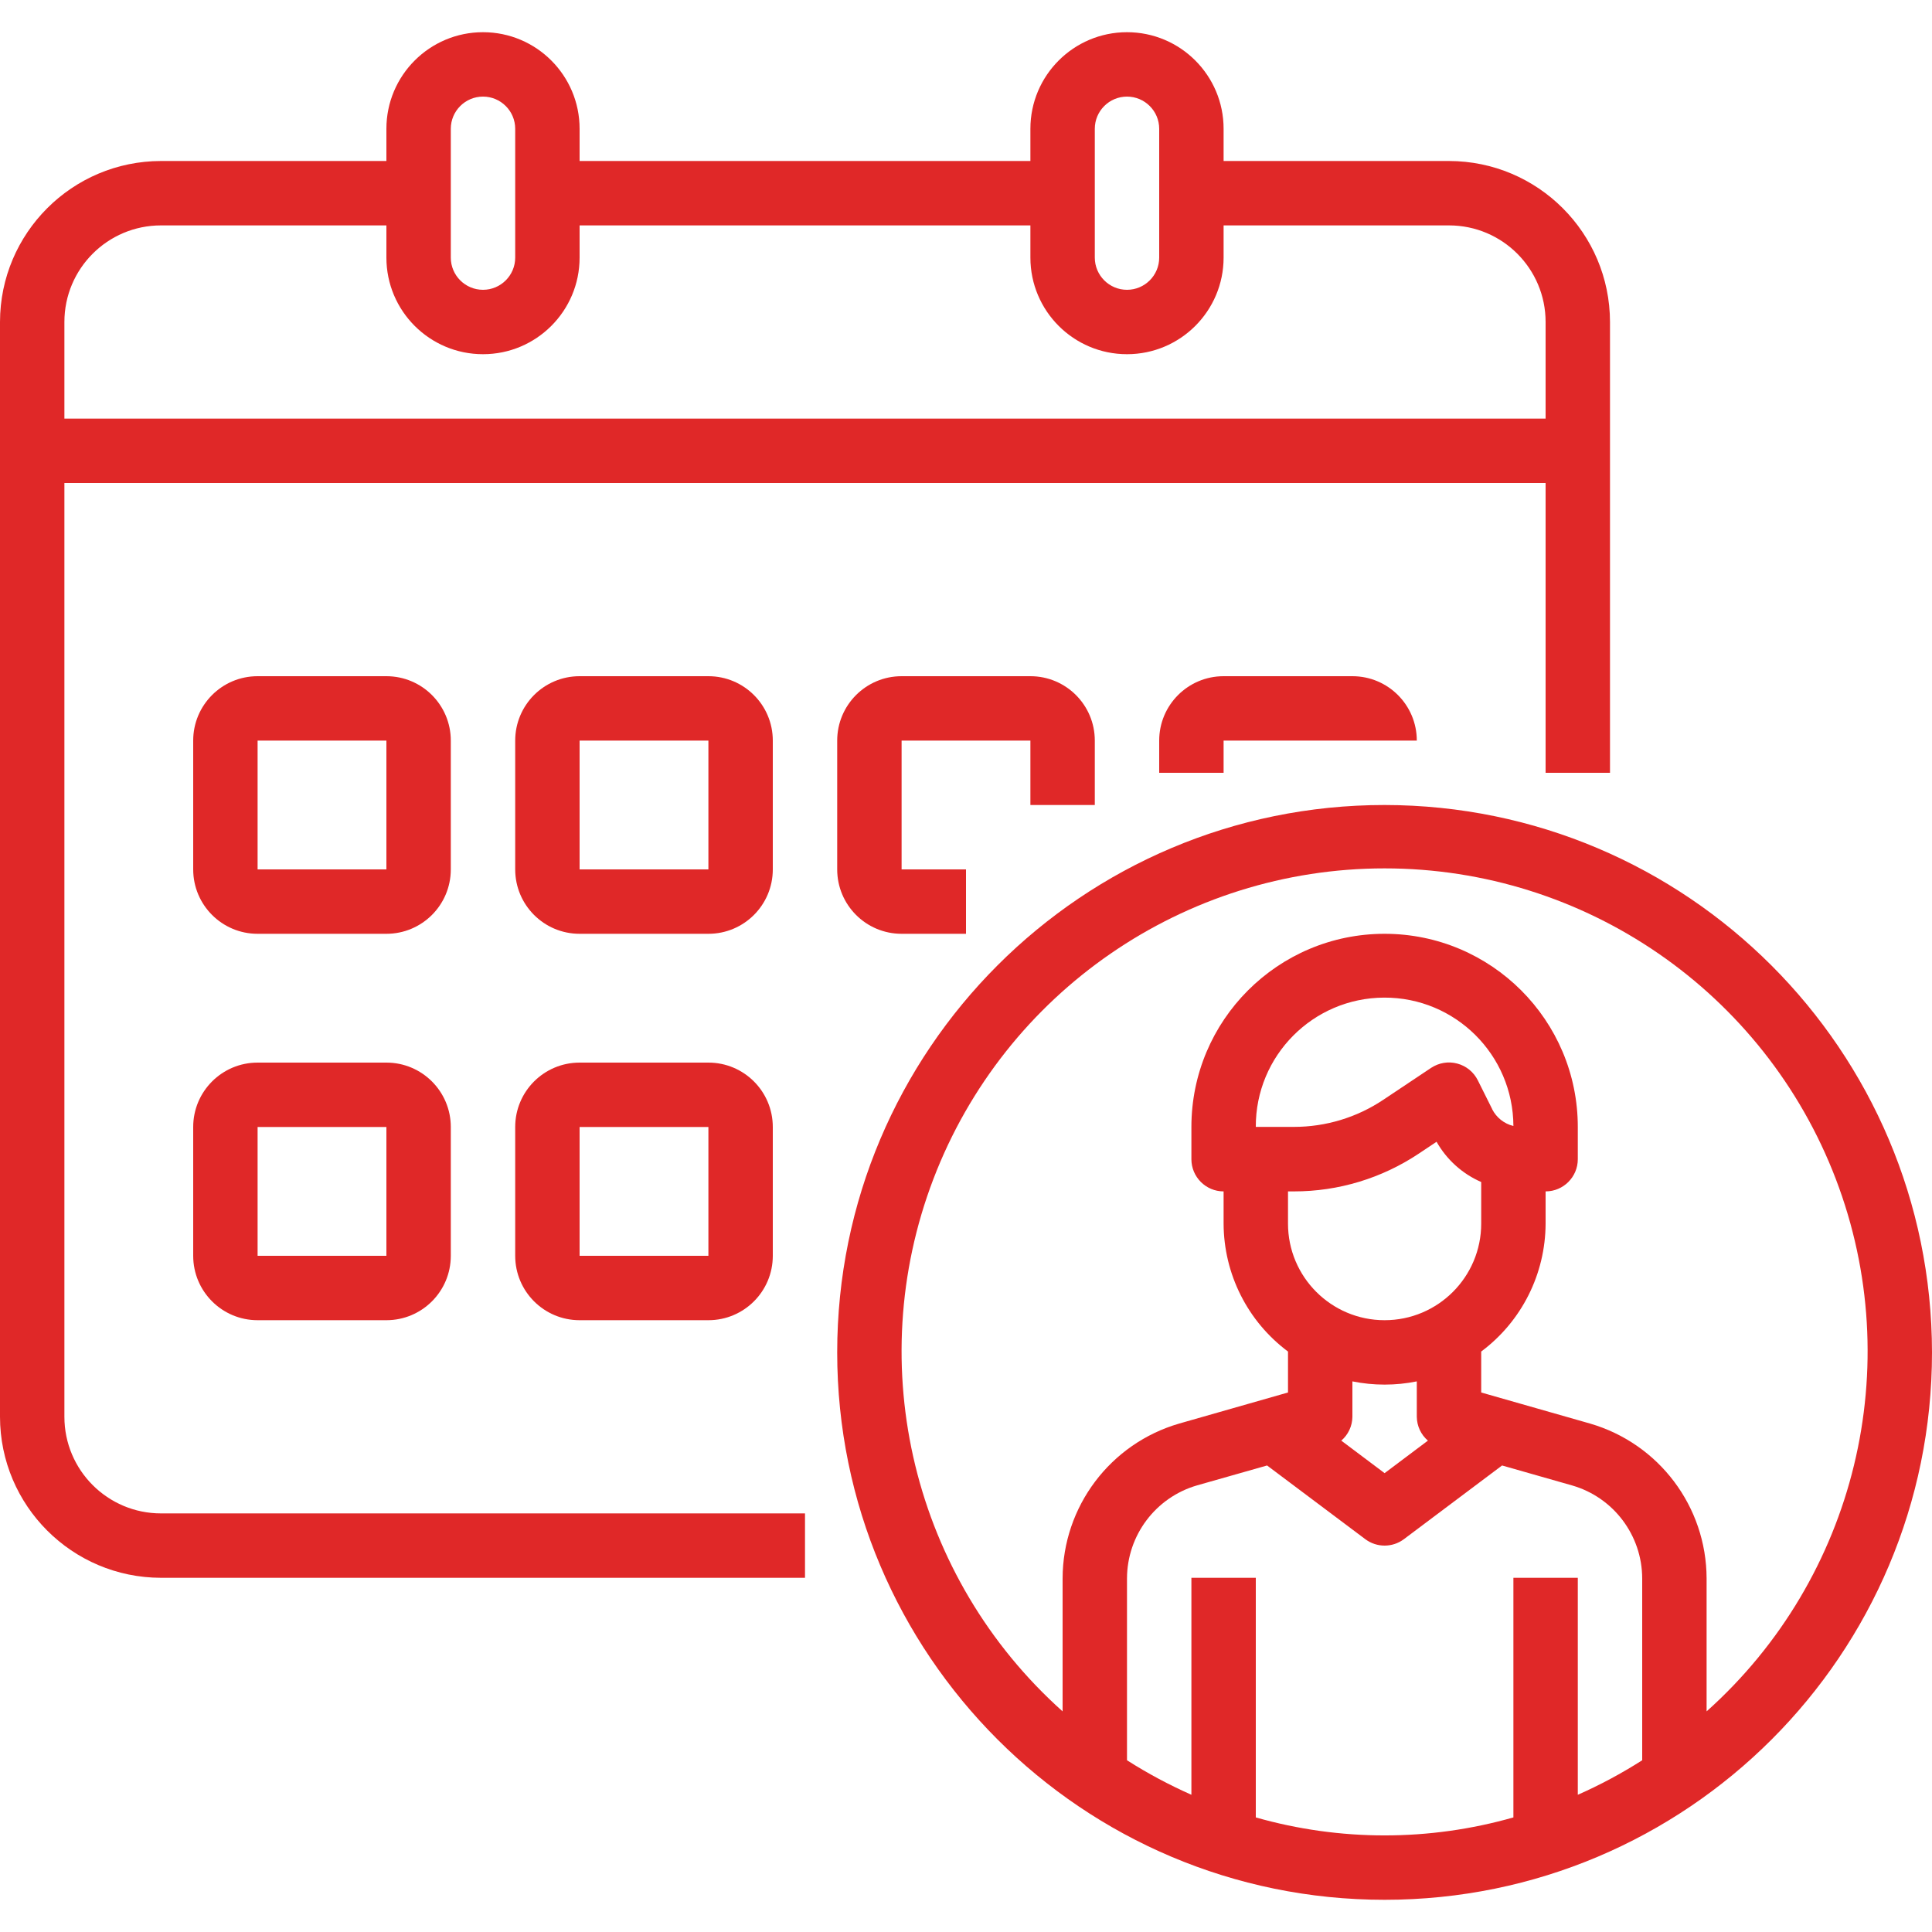 <svg width="36" height="36" viewBox="0 0 36 36" fill="none" xmlns="http://www.w3.org/2000/svg">
<path d="M25.8 15C20.167 15 15.6 19.567 15.6 25.2C15.6 30.833 20.167 35.4 25.8 35.4C31.433 35.4 36 30.833 36 25.2C35.994 19.569 31.431 15.006 25.8 15ZM23.4 33.865V29.4H22.2V33.443C21.785 33.259 21.383 33.044 21 32.8V29.412C21.002 28.608 21.534 27.902 22.305 27.678L23.61 27.307L25.44 28.68C25.653 28.84 25.947 28.84 26.16 28.68L27.989 27.307L29.294 27.679C30.066 27.902 30.598 28.608 30.6 29.412V32.8C30.217 33.044 29.816 33.26 29.4 33.443V29.4H28.2V33.865C26.631 34.312 24.969 34.312 23.4 33.865ZM27.804 20.665L27.537 20.13C27.46 19.976 27.321 19.862 27.154 19.818C26.988 19.773 26.811 19.803 26.667 19.898L25.774 20.494C25.282 20.823 24.703 20.998 24.11 20.998H23.4C23.395 19.672 24.466 18.594 25.791 18.589C27.117 18.584 28.195 19.655 28.2 20.981C28.028 20.94 27.884 20.825 27.804 20.668V20.665ZM24.11 22.2C24.94 22.201 25.75 21.955 26.44 21.494L26.768 21.275C26.957 21.609 27.249 21.872 27.6 22.025V22.8C27.6 23.794 26.794 24.6 25.8 24.6C24.806 24.6 24 23.794 24 22.8V22.2H24.11ZM25.8 25.8C26.002 25.8 26.203 25.78 26.4 25.74V26.4C26.402 26.571 26.477 26.733 26.607 26.844L25.8 27.45L24.993 26.844C25.123 26.733 25.198 26.571 25.2 26.4V25.74C25.398 25.78 25.598 25.8 25.8 25.8ZM31.8 31.889V29.412C31.797 28.073 30.911 26.897 29.625 26.525L27.6 25.947V25.184C28.353 24.623 28.797 23.739 28.8 22.8V22.2C29.131 22.2 29.4 21.931 29.4 21.6V21C29.4 19.012 27.788 17.4 25.8 17.4C23.812 17.4 22.2 19.012 22.2 21V21.6C22.2 21.931 22.469 22.2 22.8 22.2V22.8C22.803 23.739 23.247 24.623 24 25.184V25.947L21.976 26.525C20.689 26.897 19.803 28.073 19.8 29.412V31.889C17.019 29.402 16.061 25.456 17.392 21.97C18.724 18.484 22.069 16.181 25.8 16.181C29.532 16.181 32.876 18.484 34.208 21.97C35.539 25.456 34.581 29.402 31.8 31.889Z" fill="#E02828"/>
<path d="M1.2 26.4V9H28.8V14.4H30V6C29.998 4.344 28.656 3.002 27 3H22.8V2.4C22.8 1.406 21.994 0.6 21 0.6C20.006 0.6 19.2 1.406 19.2 2.4V3H10.8V2.4C10.8 1.406 9.994 0.6 9 0.6C8.006 0.6 7.2 1.406 7.2 2.4V3H3C1.344 3.002 0.002 4.344 0 6V26.4C0.002 28.056 1.344 29.398 3 29.4H15V28.2H3C2.006 28.2 1.2 27.394 1.2 26.4ZM20.4 2.4C20.4 2.069 20.669 1.8 21 1.8C21.331 1.8 21.6 2.069 21.6 2.4V4.8C21.6 5.131 21.331 5.4 21 5.4C20.669 5.4 20.4 5.131 20.4 4.8V2.4ZM8.4 2.4C8.4 2.069 8.669 1.8 9 1.8C9.331 1.8 9.6 2.069 9.6 2.4V4.8C9.6 5.131 9.331 5.4 9 5.4C8.669 5.4 8.4 5.131 8.4 4.8V2.4ZM3 4.2H7.2V4.8C7.2 5.794 8.006 6.6 9 6.6C9.994 6.6 10.8 5.794 10.8 4.8V4.2H19.2V4.8C19.2 5.794 20.006 6.6 21 6.6C21.994 6.6 22.8 5.794 22.8 4.8V4.2H27C27.994 4.2 28.8 5.006 28.8 6V7.8H1.2V6C1.2 5.006 2.006 4.2 3 4.2Z" fill="#E02828"/>
<path d="M8.4 13.8C8.4 13.137 7.863 12.6 7.2 12.6H4.8C4.137 12.6 3.6 13.137 3.6 13.8V16.2C3.6 16.863 4.137 17.4 4.8 17.4H7.2C7.863 17.4 8.4 16.863 8.4 16.2V13.8ZM4.8 16.2V13.8H7.2V16.2H4.8Z" fill="#E02828"/>
<path d="M14.4 13.8C14.4 13.137 13.863 12.6 13.2 12.6H10.8C10.137 12.6 9.6 13.137 9.6 13.8V16.2C9.6 16.863 10.137 17.4 10.8 17.4H13.2C13.863 17.4 14.4 16.863 14.4 16.2V13.8ZM10.8 16.2V13.8H13.2V16.2H10.8Z" fill="#E02828"/>
<path d="M20.4 15V13.8C20.4 13.137 19.863 12.6 19.2 12.6H16.8C16.137 12.6 15.6 13.137 15.6 13.8V16.2C15.6 16.863 16.137 17.4 16.8 17.4H18V16.2H16.8V13.8H19.2V15H20.4Z" fill="#E02828"/>
<path d="M22.8 12.6C22.137 12.6 21.6 13.137 21.6 13.8V14.4H22.8V13.8H26.4C26.4 13.137 25.863 12.6 25.2 12.6H22.8Z" fill="#E02828"/>
<path d="M7.2 19.8H4.8C4.137 19.8 3.6 20.337 3.6 21V23.4C3.6 24.063 4.137 24.6 4.8 24.6H7.2C7.863 24.6 8.4 24.063 8.4 23.4V21C8.4 20.337 7.863 19.8 7.2 19.8ZM4.8 23.4V21H7.2V23.4H4.8Z" fill="#E02828"/>
<path d="M13.2 19.8H10.8C10.137 19.8 9.6 20.337 9.6 21V23.4C9.6 24.063 10.137 24.6 10.8 24.6H13.2C13.863 24.6 14.4 24.063 14.4 23.4V21C14.4 20.337 13.863 19.8 13.2 19.8ZM10.8 23.4V21H13.2V23.4H10.8Z" fill="#E02828"/>
</svg>
